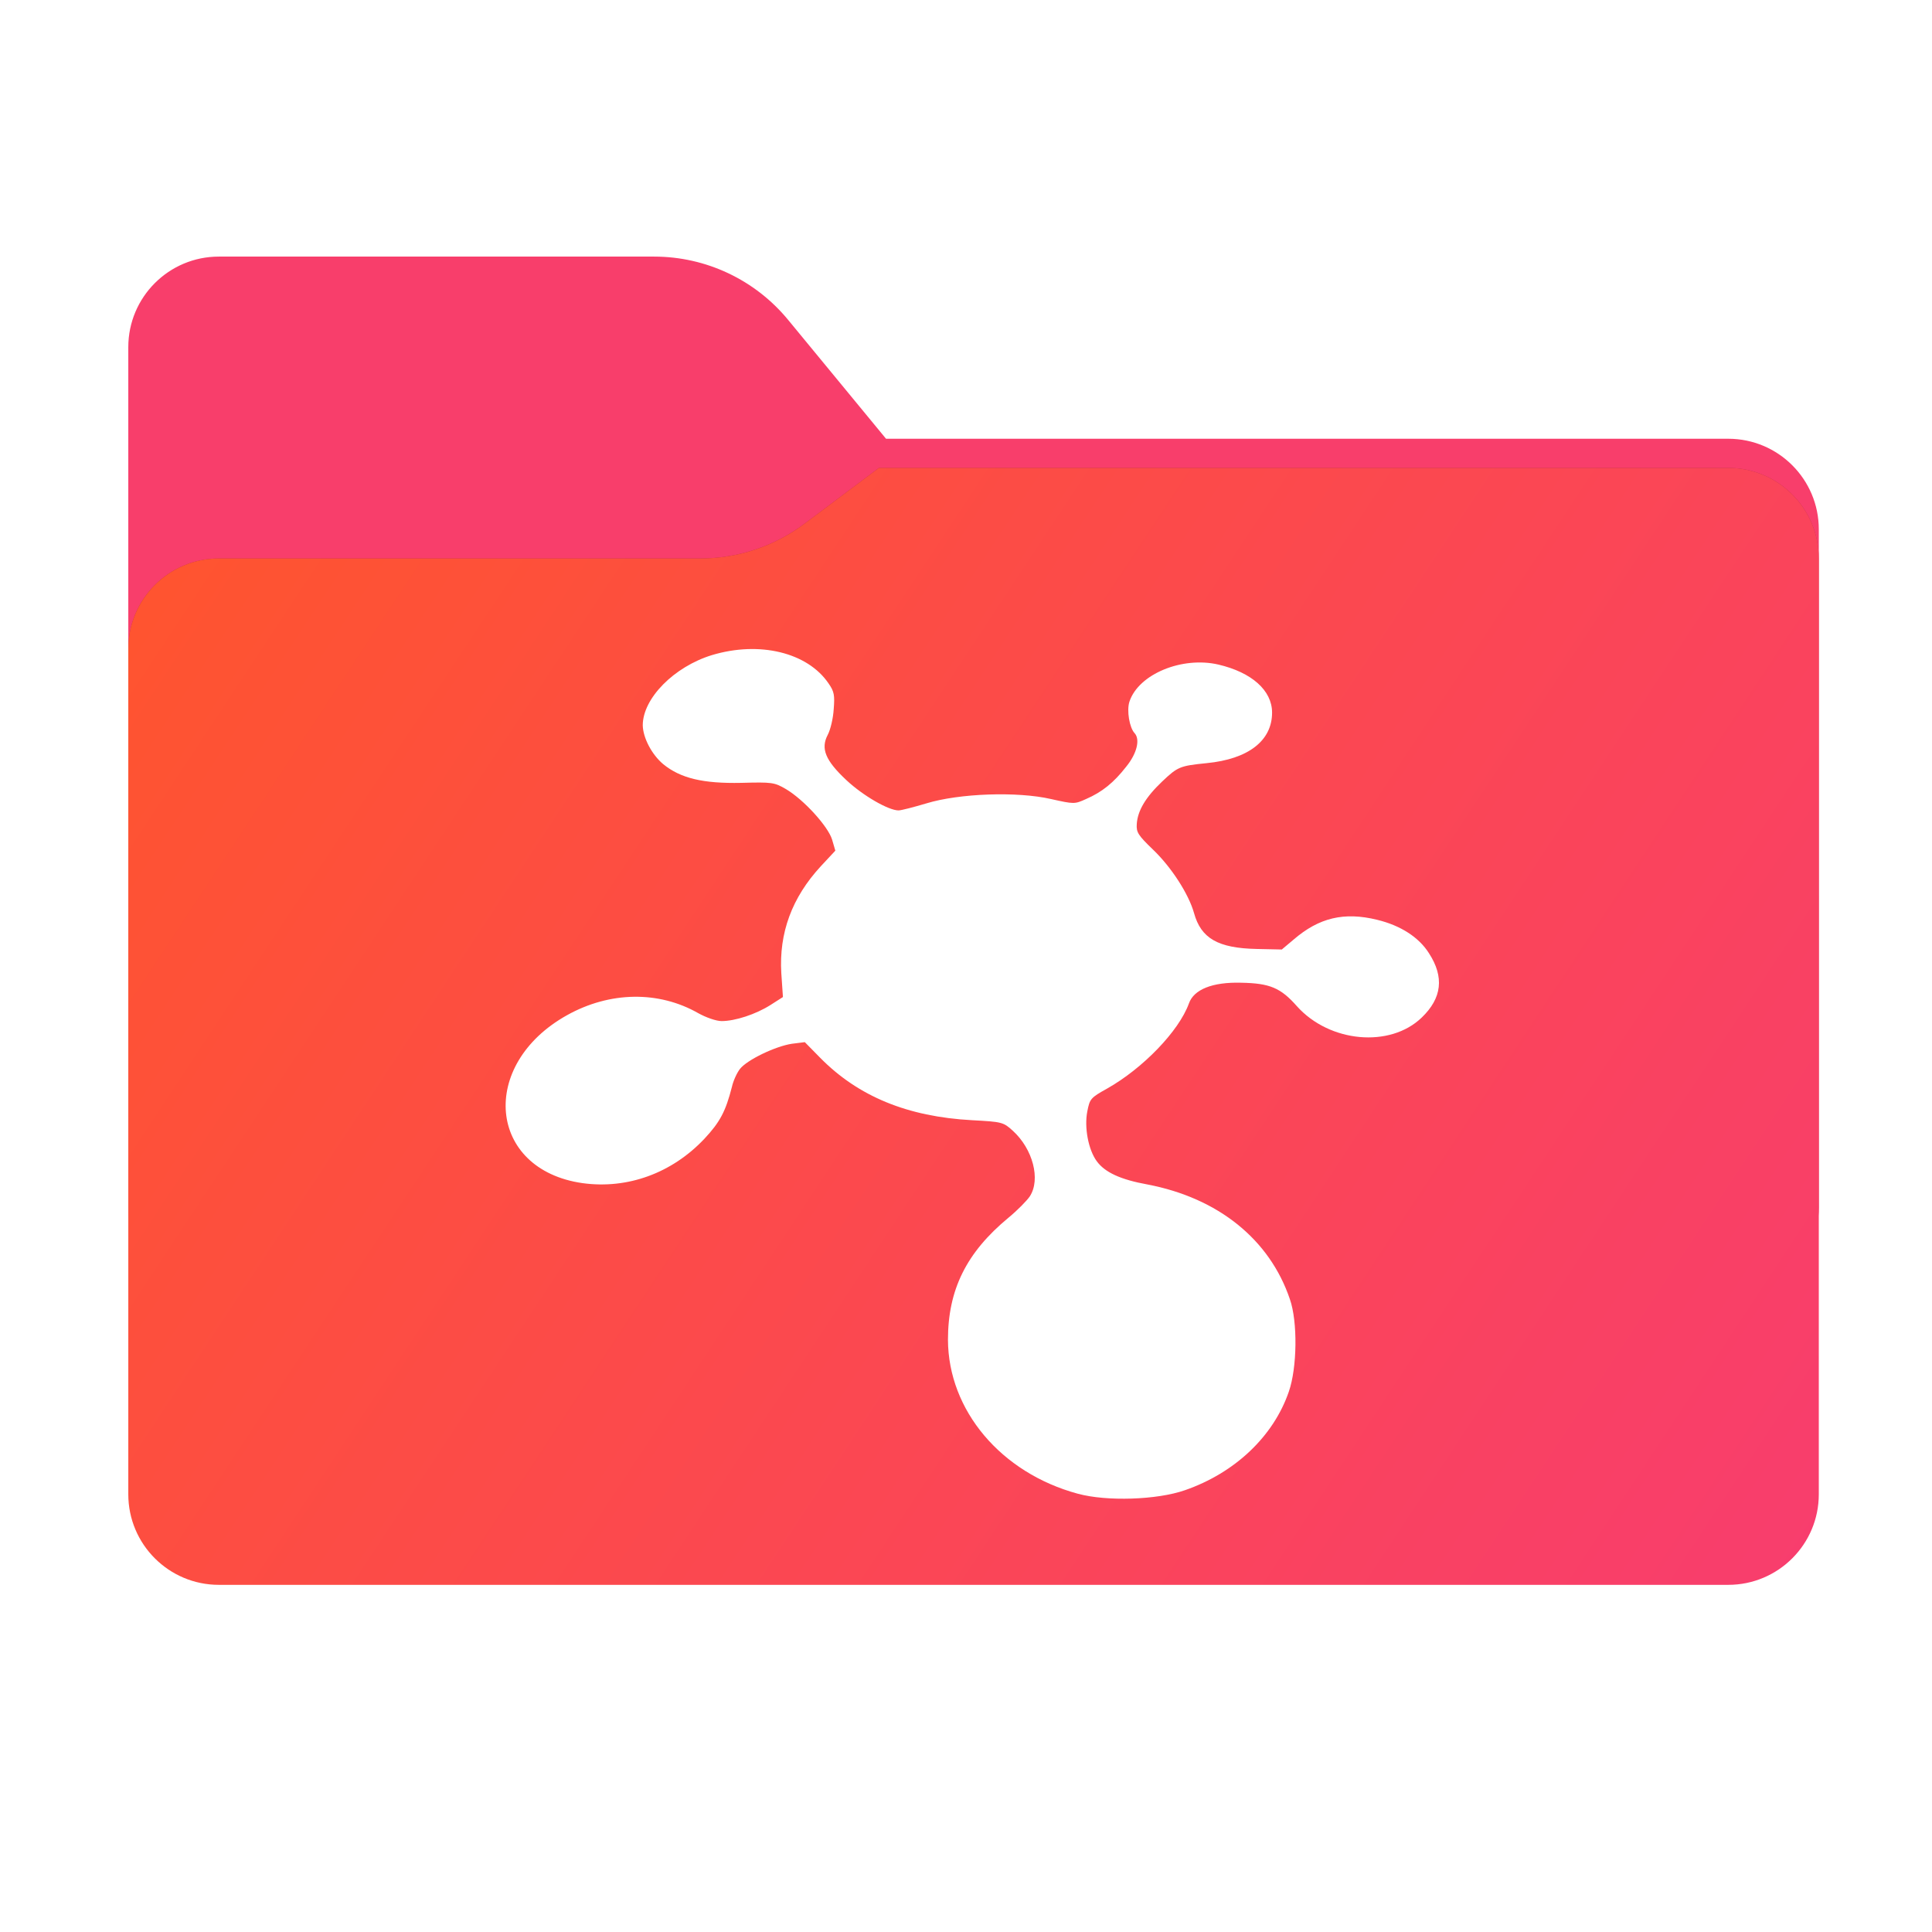 <svg width="256" height="256" viewBox="0 0 256 256" fill="none" xmlns="http://www.w3.org/2000/svg">
<path fill-rule="evenodd" clip-rule="evenodd" d="M104.425 42.378C100.056 37.073 93.544 34 86.671 34H29C22.373 34 17 39.373 17 46V58.137V68.2V160C17 166.627 22.373 172 29 172H229C235.627 172 241 166.627 241 160V70.137C241 63.51 235.627 58.137 229 58.137H117.404L104.425 42.378Z" fill="#F83E6B"/>
<mask id="mask0_931_20813" style="mask-type:alpha" maskUnits="userSpaceOnUse" x="17" y="34" width="224" height="138">
<path fill-rule="evenodd" clip-rule="evenodd" d="M104.425 42.378C100.056 37.073 93.544 34 86.671 34H29C22.373 34 17 39.373 17 46V58.137V68.2V160C17 166.627 22.373 172 29 172H229C235.627 172 241 166.627 241 160V70.137C241 63.51 235.627 58.137 229 58.137H117.404L104.425 42.378Z" fill="url(#paint0_linear_931_20813)"/>
</mask>
<g mask="url(#mask0_931_20813)">
<g style="mix-blend-mode:multiply" filter="url(#filter0_f_931_20813)">
<path fill-rule="evenodd" clip-rule="evenodd" d="M92.789 74C97.764 74 102.605 72.387 106.586 69.402L116.459 62H229C235.627 62 241 67.373 241 74V108V160C241 166.627 235.627 172 229 172H29C22.373 172 17 166.627 17 160L17 108V86C17 79.373 22.373 74 29 74H87H92.789Z" fill="black" fill-opacity="0.3"/>
</g>
</g>
<g filter="url(#filter1_ii_931_20813)">
<path fill-rule="evenodd" clip-rule="evenodd" d="M92.789 74C97.764 74 102.605 72.387 106.586 69.402L116.459 62H229C235.627 62 241 67.373 241 74V108V198C241 204.627 235.627 210 229 210H29C22.373 210 17 204.627 17 198L17 108V86C17 79.373 22.373 74 29 74H87H92.789Z" fill="url(#paint1_linear_931_20813)"/>
</g>
<path d="M156.997 197.464C163.618 195.173 168.736 190.342 170.776 184.401C171.885 181.215 171.957 175.131 170.919 172.161C168.235 164.216 161.399 158.74 152.058 156.951C148.479 156.306 146.404 155.34 145.33 153.873C144.22 152.37 143.648 149.399 144.077 147.252C144.399 145.606 144.507 145.462 146.69 144.246C151.45 141.561 156.21 136.623 157.534 132.972C158.178 131.111 160.647 130.109 164.477 130.216C168.271 130.288 169.702 130.896 171.849 133.33C176.18 138.161 184.197 138.877 188.384 134.833C191.068 132.256 191.39 129.465 189.35 126.315C188.026 124.204 185.592 122.629 182.479 121.878C178.112 120.804 174.784 121.591 171.42 124.49L169.845 125.814L166.517 125.743C161.399 125.635 159.144 124.347 158.214 120.983C157.498 118.442 155.208 114.899 152.774 112.572C150.806 110.676 150.555 110.282 150.627 109.208C150.734 107.419 151.808 105.629 153.991 103.554C156.067 101.585 156.353 101.478 159.896 101.12C165.407 100.583 168.557 98.15 168.557 94.427C168.557 91.493 165.873 89.095 161.435 88.057C156.639 86.948 150.877 89.31 149.66 92.96C149.267 94.141 149.66 96.432 150.34 97.147C151.092 97.971 150.662 99.832 149.231 101.585C147.585 103.697 146.046 104.949 143.898 105.88C142.395 106.56 142.324 106.56 139.282 105.88C134.772 104.842 127.078 105.128 122.747 106.453C121.065 106.954 119.419 107.383 119.061 107.383C117.737 107.383 114.372 105.45 112.154 103.375C109.362 100.762 108.718 99.187 109.684 97.362C110.042 96.682 110.4 95.179 110.471 93.962C110.615 92.137 110.543 91.636 109.791 90.562C107 86.447 100.63 84.908 94.331 86.805C89.32 88.343 85.169 92.531 85.169 96.11C85.204 97.756 86.35 99.975 87.889 101.263C90.179 103.124 93.15 103.84 98.232 103.733C102.312 103.625 102.598 103.661 104.137 104.556C106.499 105.952 109.72 109.495 110.257 111.248L110.686 112.716L108.754 114.791C104.924 118.943 103.206 123.631 103.528 128.964L103.743 132.113L102.061 133.187C100.129 134.404 97.409 135.298 95.619 135.298C94.903 135.298 93.579 134.833 92.541 134.261C87.28 131.254 80.802 131.362 75.148 134.511C63.373 141.06 64.626 154.982 77.188 156.772C83.165 157.595 89.034 155.448 93.329 150.902C95.404 148.683 96.156 147.252 96.979 144.031C97.158 143.208 97.659 142.134 98.053 141.633C99.019 140.416 102.777 138.627 104.924 138.305L106.642 138.09L108.682 140.166C113.728 145.283 120.242 147.968 128.795 148.433C132.768 148.648 132.947 148.683 134.2 149.829C136.848 152.227 137.922 156.271 136.454 158.525C136.096 159.062 134.844 160.351 133.627 161.353C128.044 165.969 125.61 170.908 125.61 177.529C125.646 186.87 132.625 195.173 142.825 197.929C146.654 198.967 153.311 198.752 156.997 197.464Z" fill="white"/>
<defs>
<filter id="filter0_f_931_20813" x="-20" y="25" width="298" height="184" filterUnits="userSpaceOnUse" color-interpolation-filters="sRGB">
<feFlood flood-opacity="0" result="BackgroundImageFix"/>
<feBlend mode="normal" in="SourceGraphic" in2="BackgroundImageFix" result="shape"/>
<feGaussianBlur stdDeviation="18.5" result="effect1_foregroundBlur_931_20813"/>
</filter>
<filter id="filter1_ii_931_20813" x="17" y="62" width="224" height="148" filterUnits="userSpaceOnUse" color-interpolation-filters="sRGB">
<feFlood flood-opacity="0" result="BackgroundImageFix"/>
<feBlend mode="normal" in="SourceGraphic" in2="BackgroundImageFix" result="shape"/>
<feColorMatrix in="SourceAlpha" type="matrix" values="0 0 0 0 0 0 0 0 0 0 0 0 0 0 0 0 0 0 127 0" result="hardAlpha"/>
<feOffset dy="4"/>
<feComposite in2="hardAlpha" operator="arithmetic" k2="-1" k3="1"/>
<feColorMatrix type="matrix" values="0 0 0 0 1 0 0 0 0 1 0 0 0 0 1 0 0 0 0.25 0"/>
<feBlend mode="normal" in2="shape" result="effect1_innerShadow_931_20813"/>
<feColorMatrix in="SourceAlpha" type="matrix" values="0 0 0 0 0 0 0 0 0 0 0 0 0 0 0 0 0 0 127 0" result="hardAlpha"/>
<feOffset dy="-4"/>
<feComposite in2="hardAlpha" operator="arithmetic" k2="-1" k3="1"/>
<feColorMatrix type="matrix" values="0 0 0 0 0 0 0 0 0 0 0 0 0 0 0 0 0 0 0.9 0"/>
<feBlend mode="soft-light" in2="effect1_innerShadow_931_20813" result="effect2_innerShadow_931_20813"/>
</filter>
<linearGradient id="paint0_linear_931_20813" x1="17" y1="34" x2="197.768" y2="215.142" gradientUnits="userSpaceOnUse">
<stop stop-color="#05815D"/>
<stop offset="1" stop-color="#0C575F"/>
</linearGradient>
<linearGradient id="paint1_linear_931_20813" x1="17" y1="62" x2="241" y2="210" gradientUnits="userSpaceOnUse">
<stop stop-color="#FF552D"/>
<stop offset="1" stop-color="#F83D6E"/>
</linearGradient>
</defs>
</svg>
